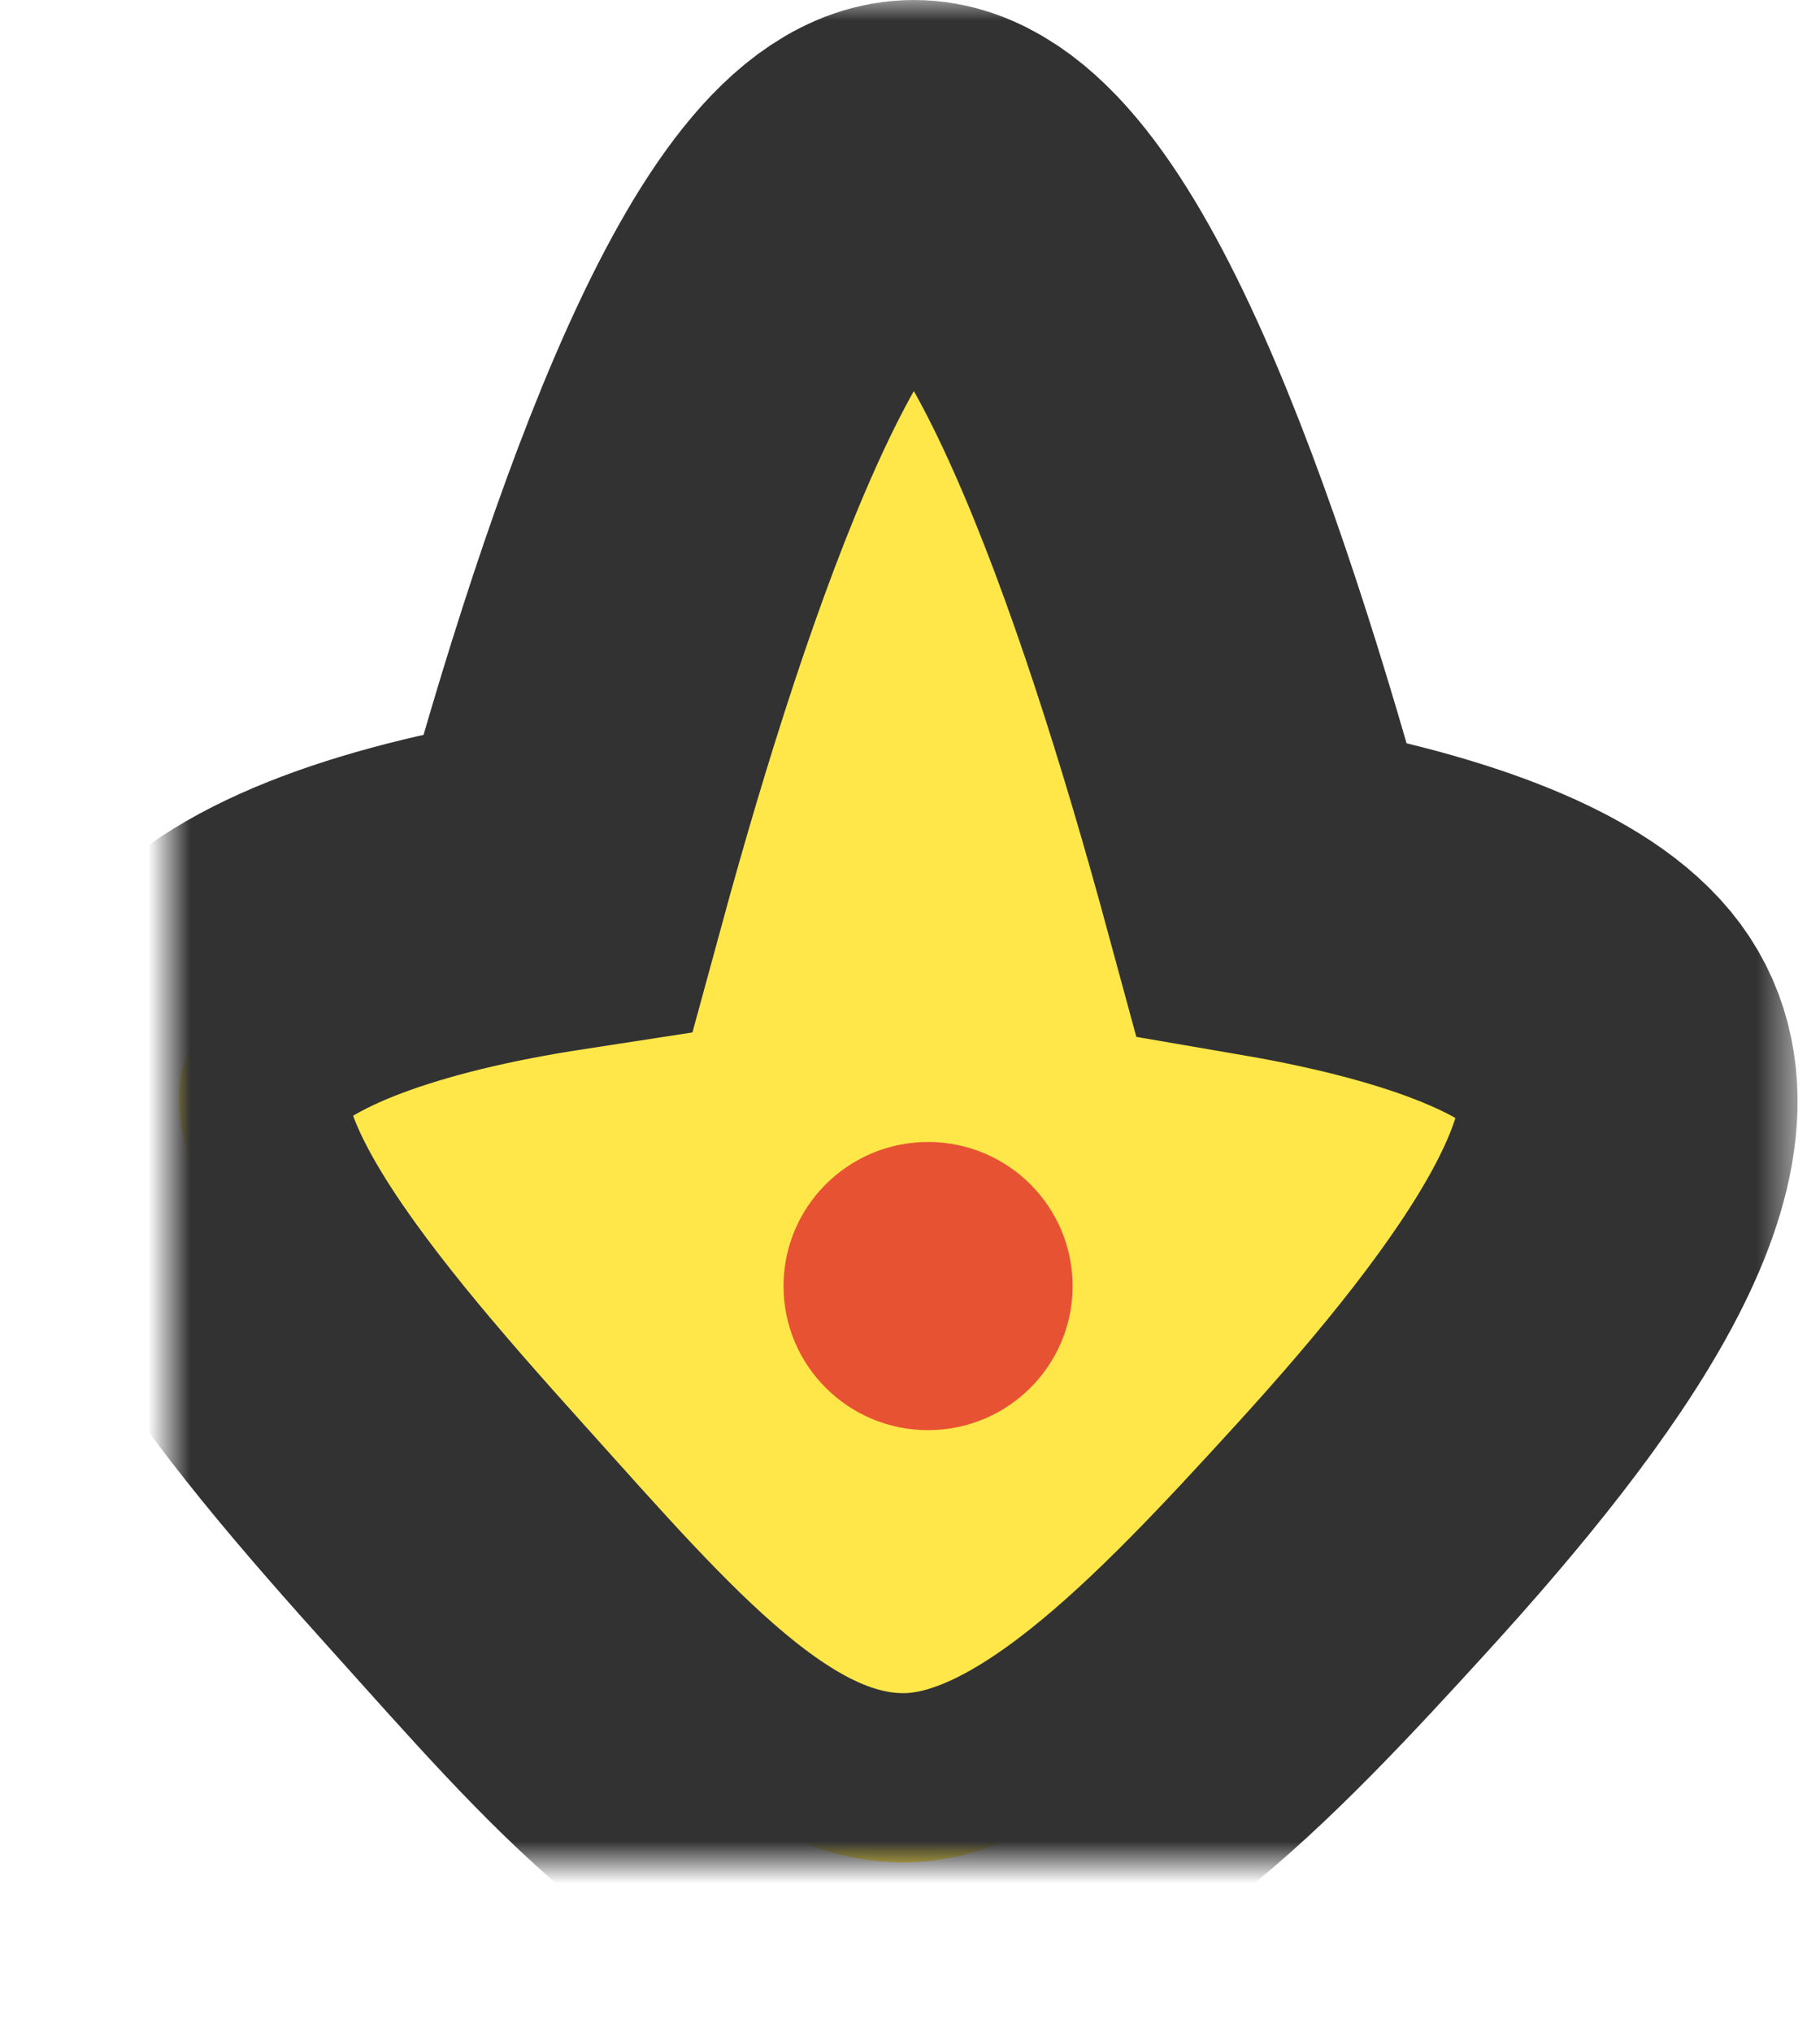 <?xml version="1.0" encoding="UTF-8"?>
<svg width="43px" height="48px" viewBox="0 0 43 48" version="1.1" xmlns="http://www.w3.org/2000/svg" xmlns:xlink="http://www.w3.org/1999/xlink">
    <!-- Generator: Sketch 40 (33762) - http://www.bohemiancoding.com/sketch -->
    <title>箭头</title>
    <desc>Created with Sketch.</desc>
    <defs>
        <path d="M26.039,23.015 C29.702,22.386 32.629,21.346 33.804,19.924 C36.006,17.259 32.394,12.29 28.171,7.66 C24.681,3.833 21.069,0 17.346,0 C13.484,2.86316542e-16 10.407,3.687 6.829,7.66 C2.784,12.151 -1.417,17.134 0.888,19.924 C2.195,21.506 5.33,22.576 9.184,23.168 C11.357,31.138 14.474,40 17.591,40 C20.727,40 23.864,31.024 26.039,23.015 Z" id="path-1"></path>
        <mask id="mask-2" maskContentUnits="userSpaceOnUse" maskUnits="objectBoundingBox" x="-4" y="-4" width="42.238" height="48">
            <rect x="-3.768" y="-4" width="42.238" height="48" fill="white"></rect>
            <use xlink:href="#path-1" fill="black"></use>
        </mask>
    </defs>
    <g id="Page-1" stroke="none" stroke-width="1" fill="none" fill-rule="evenodd">
        <g id="抽奖页" transform="translate(-169, -124)">
            <g id="抽奖盘" transform="translate(28, 122)">
                <g id="箭头" transform="translate(140, 0)">
                    <g transform="translate(5, 6)">
                        <g id="Combined-Shape" transform="translate(17.351, 20) scale(1, -1) translate(-17.351, -20) ">
                            <use fill="#FFE749" fill-rule="evenodd" xlink:href="#path-1"></use>
                            <use stroke="#323232" mask="url(#mask-2)" stroke-width="8" xlink:href="#path-1"></use>
                        </g>
                        <ellipse id="Oval-2" fill="#E75233" cx="17.927" cy="26.383" rx="3.415" ry="3.404"></ellipse>
                    </g>
                </g>
            </g>
        </g>
    </g>
</svg>